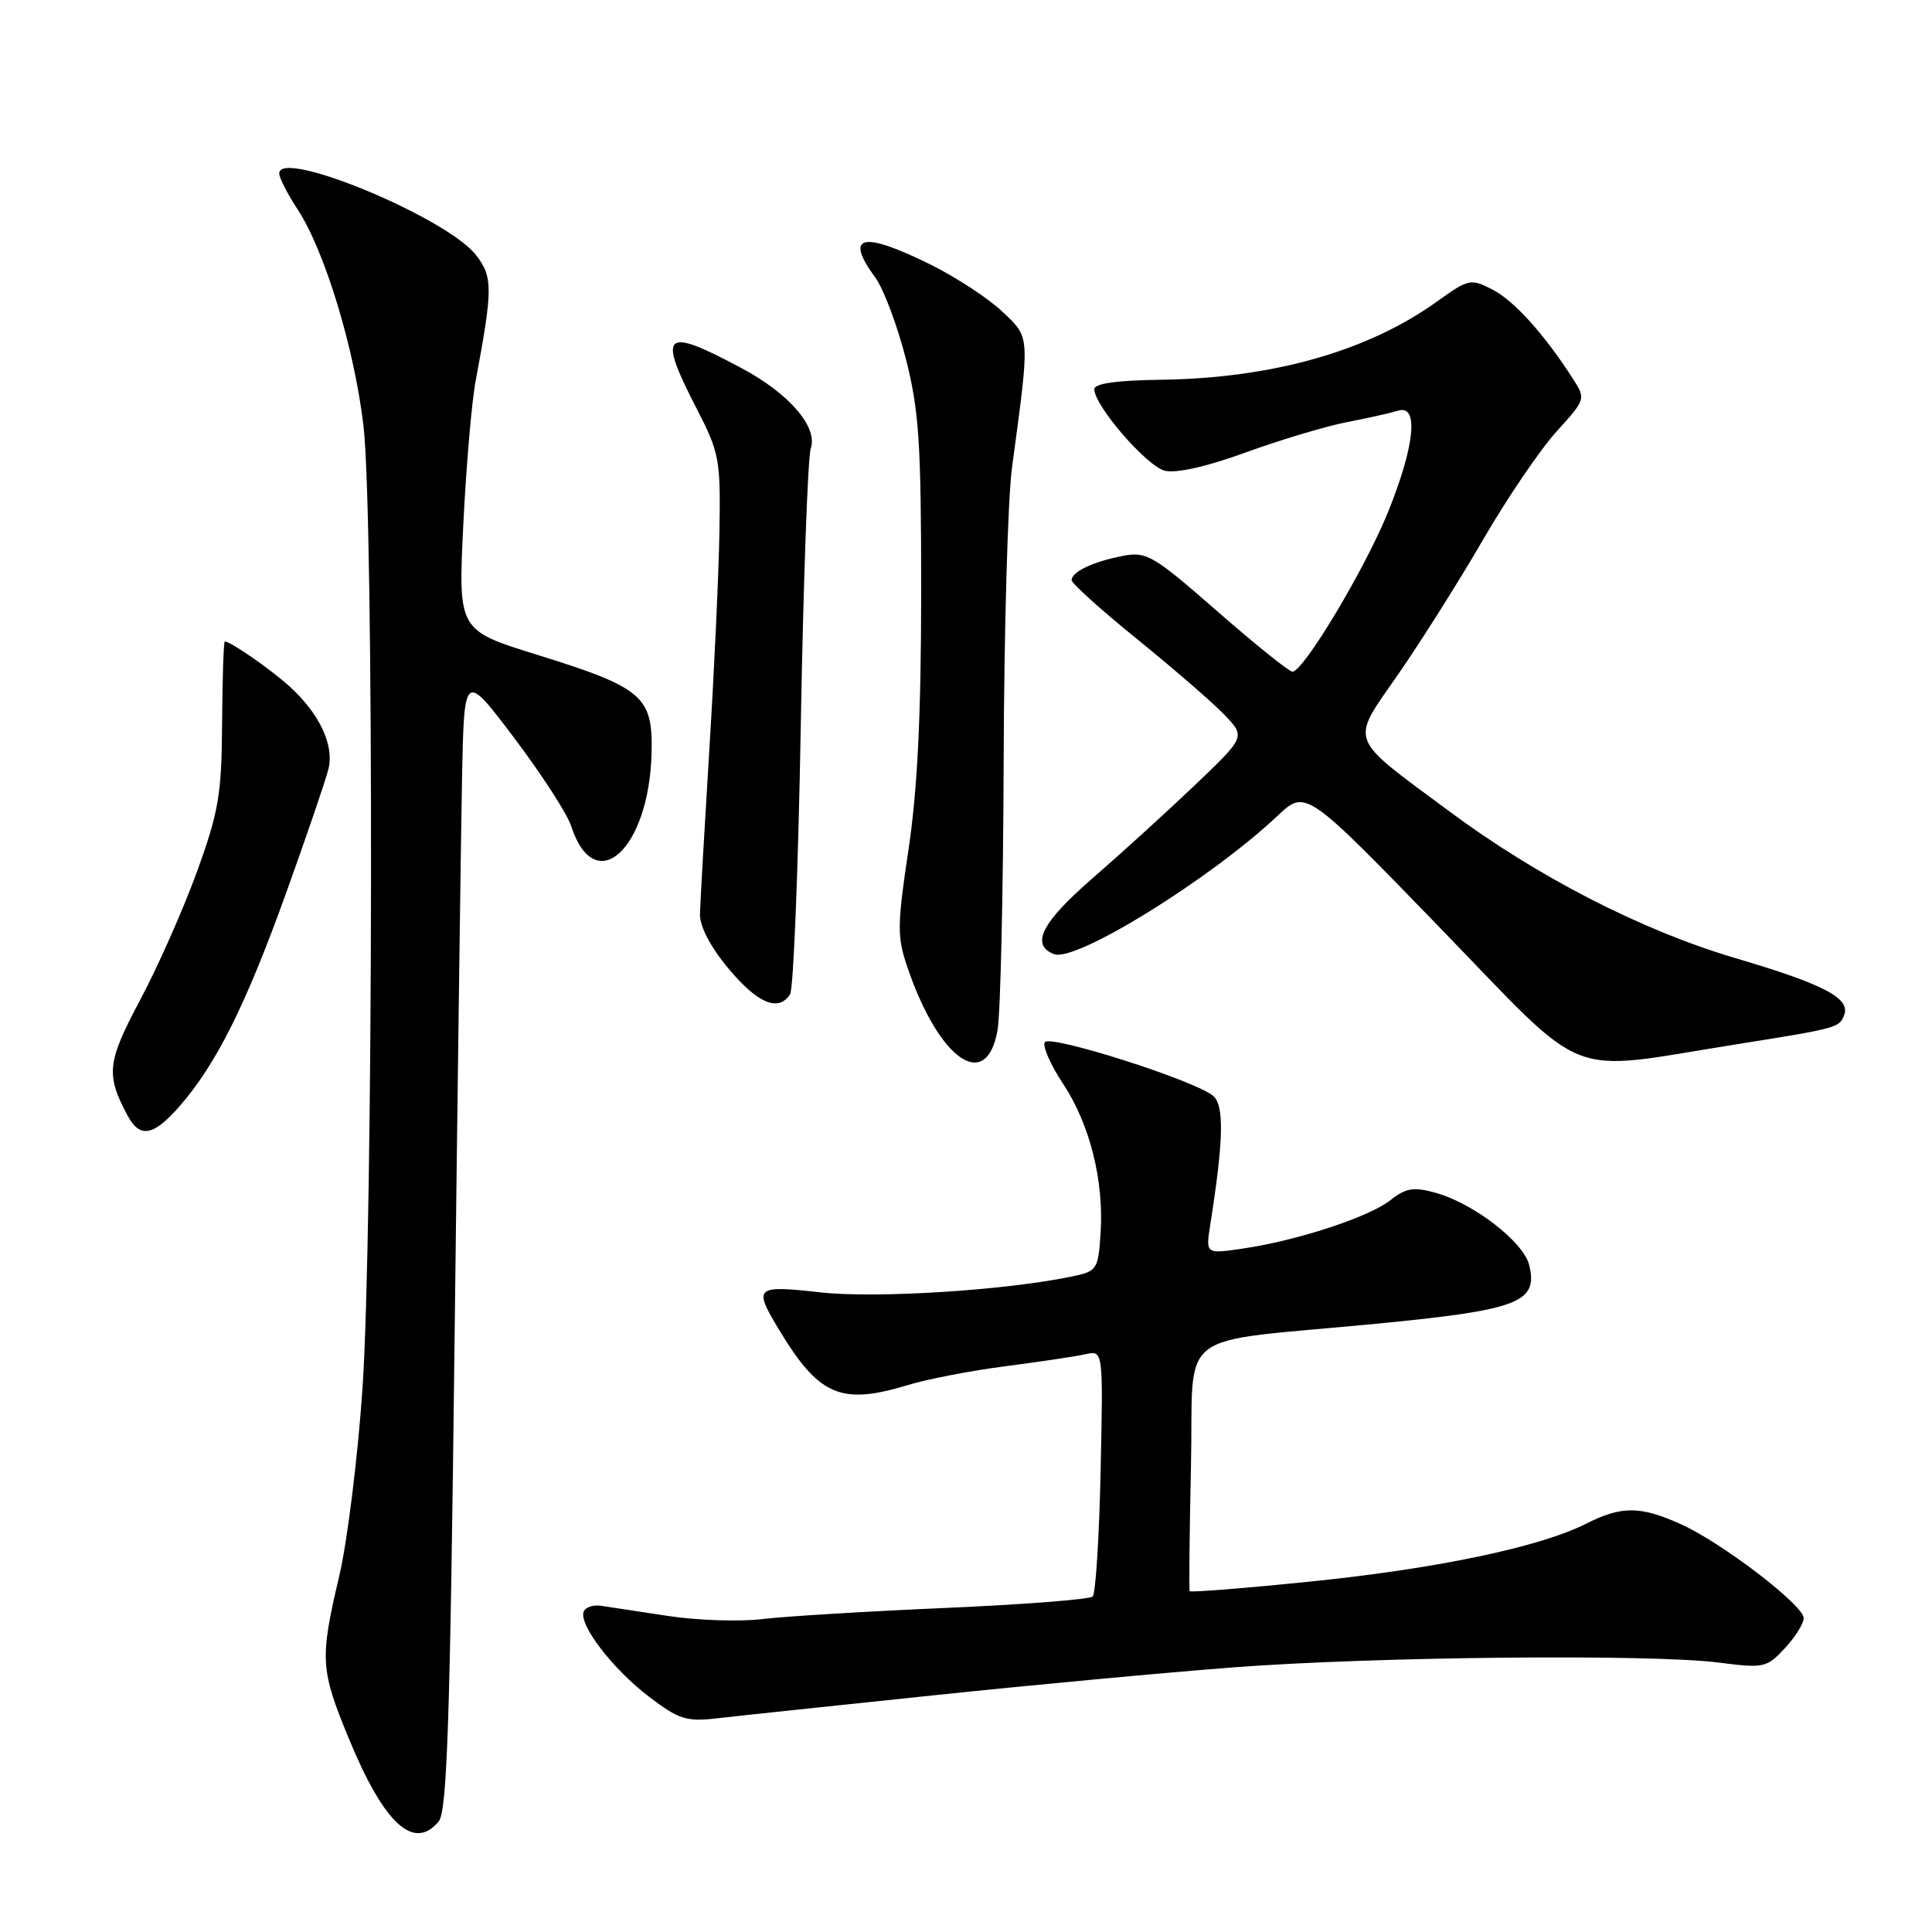 <?xml version="1.0" encoding="UTF-8" standalone="no"?>
<!DOCTYPE svg PUBLIC "-//W3C//DTD SVG 1.1//EN" "http://www.w3.org/Graphics/SVG/1.1/DTD/svg11.dtd" >
<svg xmlns="http://www.w3.org/2000/svg" xmlns:xlink="http://www.w3.org/1999/xlink" version="1.1" viewBox="0 0 256 256">
 <g >
 <path fill="currentColor"
d=" M 58.13 241.35 C 59.24 240.01 59.64 228.11 60.22 178.60 C 60.62 144.99 61.07 111.09 61.22 103.25 C 61.50 89.00 61.50 89.00 68.11 97.75 C 71.74 102.56 75.15 107.82 75.67 109.43 C 78.82 119.13 86.04 112.56 86.34 99.72 C 86.51 92.25 85.17 91.11 71.10 86.74 C 60.71 83.51 60.71 83.51 61.39 69.51 C 61.77 61.80 62.50 53.25 63.02 50.50 C 65.32 38.24 65.32 36.65 63.05 33.77 C 59.10 28.78 37.00 19.62 37.00 22.98 C 37.00 23.56 38.10 25.72 39.45 27.77 C 43.04 33.25 46.98 46.23 48.17 56.50 C 49.57 68.54 49.46 163.01 48.03 184.00 C 47.41 193.07 46.03 204.25 44.95 208.83 C 42.36 219.87 42.44 221.18 46.21 230.34 C 50.88 241.68 54.83 245.32 58.13 241.35 Z  M 123.50 224.66 C 136.70 223.27 154.70 221.60 163.50 220.93 C 182.24 219.51 218.78 219.15 227.75 220.30 C 233.73 221.07 234.11 220.98 236.50 218.40 C 237.88 216.92 239.00 215.12 239.00 214.41 C 239.00 212.71 228.23 204.46 222.78 201.99 C 217.39 199.54 214.87 199.52 210.21 201.88 C 204.10 204.98 190.46 207.85 173.67 209.56 C 164.96 210.45 157.75 211.02 157.64 210.84 C 157.54 210.65 157.61 203.24 157.81 194.37 C 158.23 175.61 155.06 178.05 182.50 175.39 C 201.30 173.57 203.86 172.57 202.61 167.58 C 201.84 164.53 195.22 159.43 190.22 158.05 C 187.30 157.24 186.29 157.41 184.22 159.04 C 181.38 161.28 171.84 164.40 164.63 165.45 C 159.76 166.16 159.76 166.16 160.36 162.33 C 162.14 151.03 162.24 146.44 160.73 145.19 C 158.27 143.15 139.09 137.04 138.44 138.10 C 138.11 138.62 139.21 141.11 140.87 143.62 C 144.42 148.98 146.30 156.50 145.83 163.46 C 145.51 168.24 145.37 168.45 142.00 169.15 C 133.15 170.99 116.09 172.06 108.75 171.25 C 100.10 170.28 99.82 170.52 103.11 176.00 C 108.48 184.96 111.37 186.23 120.25 183.54 C 122.86 182.74 128.71 181.61 133.25 181.03 C 137.79 180.44 142.55 179.73 143.84 179.44 C 146.18 178.92 146.18 178.92 145.84 194.88 C 145.65 203.66 145.18 211.15 144.79 211.54 C 144.41 211.93 135.63 212.61 125.29 213.06 C 114.96 213.51 104.03 214.17 101.00 214.54 C 97.97 214.90 92.35 214.71 88.50 214.12 C 84.65 213.53 80.65 212.92 79.61 212.77 C 78.57 212.62 77.54 212.98 77.33 213.57 C 76.71 215.32 81.21 221.18 85.98 224.81 C 89.93 227.83 90.95 228.15 94.97 227.69 C 97.46 227.40 110.30 226.04 123.50 224.66 Z  M 23.74 146.64 C 28.59 141.12 32.52 133.29 37.85 118.50 C 40.62 110.80 43.18 103.31 43.53 101.86 C 44.29 98.69 42.31 94.53 38.34 90.93 C 35.82 88.65 30.55 85.00 29.79 85.00 C 29.63 85.00 29.47 89.84 29.43 95.75 C 29.37 105.28 28.99 107.52 26.10 115.50 C 24.30 120.45 20.92 128.10 18.57 132.50 C 14.18 140.75 14.00 142.39 16.90 147.81 C 18.53 150.86 20.31 150.55 23.74 146.64 Z  M 132.18 136.50 C 132.57 134.30 132.93 118.33 132.99 101.00 C 133.04 83.67 133.54 66.12 134.09 62.00 C 136.49 44.16 136.53 44.84 132.84 41.31 C 131.00 39.56 126.71 36.75 123.31 35.06 C 114.21 30.56 111.83 31.12 115.99 36.79 C 117.08 38.28 118.89 43.10 120.02 47.50 C 121.78 54.41 122.06 58.62 122.06 78.48 C 122.05 94.84 121.57 104.66 120.38 112.58 C 118.87 122.64 118.86 124.13 120.24 128.18 C 124.42 140.46 130.71 144.84 132.18 136.50 Z  M 230.00 138.39 C 243.47 136.25 243.72 136.18 244.36 134.51 C 245.22 132.27 241.71 130.43 229.96 126.96 C 217.57 123.30 203.75 116.21 191.95 107.44 C 178.46 97.43 178.87 98.56 185.28 89.33 C 188.27 85.02 193.33 77.00 196.52 71.50 C 199.71 66.00 204.09 59.56 206.24 57.19 C 210.12 52.91 210.14 52.86 208.42 50.19 C 204.64 44.30 200.64 39.86 197.78 38.38 C 194.87 36.88 194.62 36.94 190.40 39.96 C 181.23 46.55 168.57 50.13 153.75 50.32 C 147.94 50.40 145.00 50.82 145.00 51.57 C 145.00 53.75 151.93 61.76 154.33 62.37 C 155.85 62.75 159.89 61.84 165.13 59.93 C 169.73 58.26 175.75 56.46 178.50 55.93 C 181.25 55.40 184.29 54.72 185.25 54.42 C 188.00 53.55 187.49 58.95 184.00 67.66 C 180.99 75.18 172.73 89.00 171.25 89.00 C 170.81 89.00 166.34 85.40 161.31 81.01 C 152.85 73.61 151.93 73.06 148.84 73.65 C 144.88 74.40 142.00 75.76 142.00 76.87 C 142.00 77.31 145.94 80.86 150.75 84.75 C 155.56 88.65 160.74 93.14 162.27 94.74 C 165.03 97.64 165.03 97.64 158.27 104.09 C 154.54 107.64 148.46 113.17 144.75 116.39 C 138.02 122.23 136.51 125.21 139.67 126.43 C 142.54 127.53 160.34 116.51 169.26 108.12 C 173.01 104.58 173.01 104.58 190.76 122.89 C 210.79 143.56 206.97 142.05 230.00 138.39 Z  M 104.69 131.75 C 105.14 131.06 105.78 114.97 106.11 96.00 C 106.45 77.03 107.04 60.56 107.43 59.41 C 108.40 56.60 104.59 52.17 98.33 48.82 C 87.94 43.25 87.08 43.99 92.25 54.03 C 95.34 60.01 95.49 60.84 95.33 70.42 C 95.24 75.96 94.63 89.05 93.98 99.50 C 93.34 109.95 92.78 119.68 92.75 121.13 C 92.72 122.77 94.15 125.50 96.56 128.38 C 100.41 132.98 103.16 134.12 104.69 131.75 Z "/>
</g>
</svg>